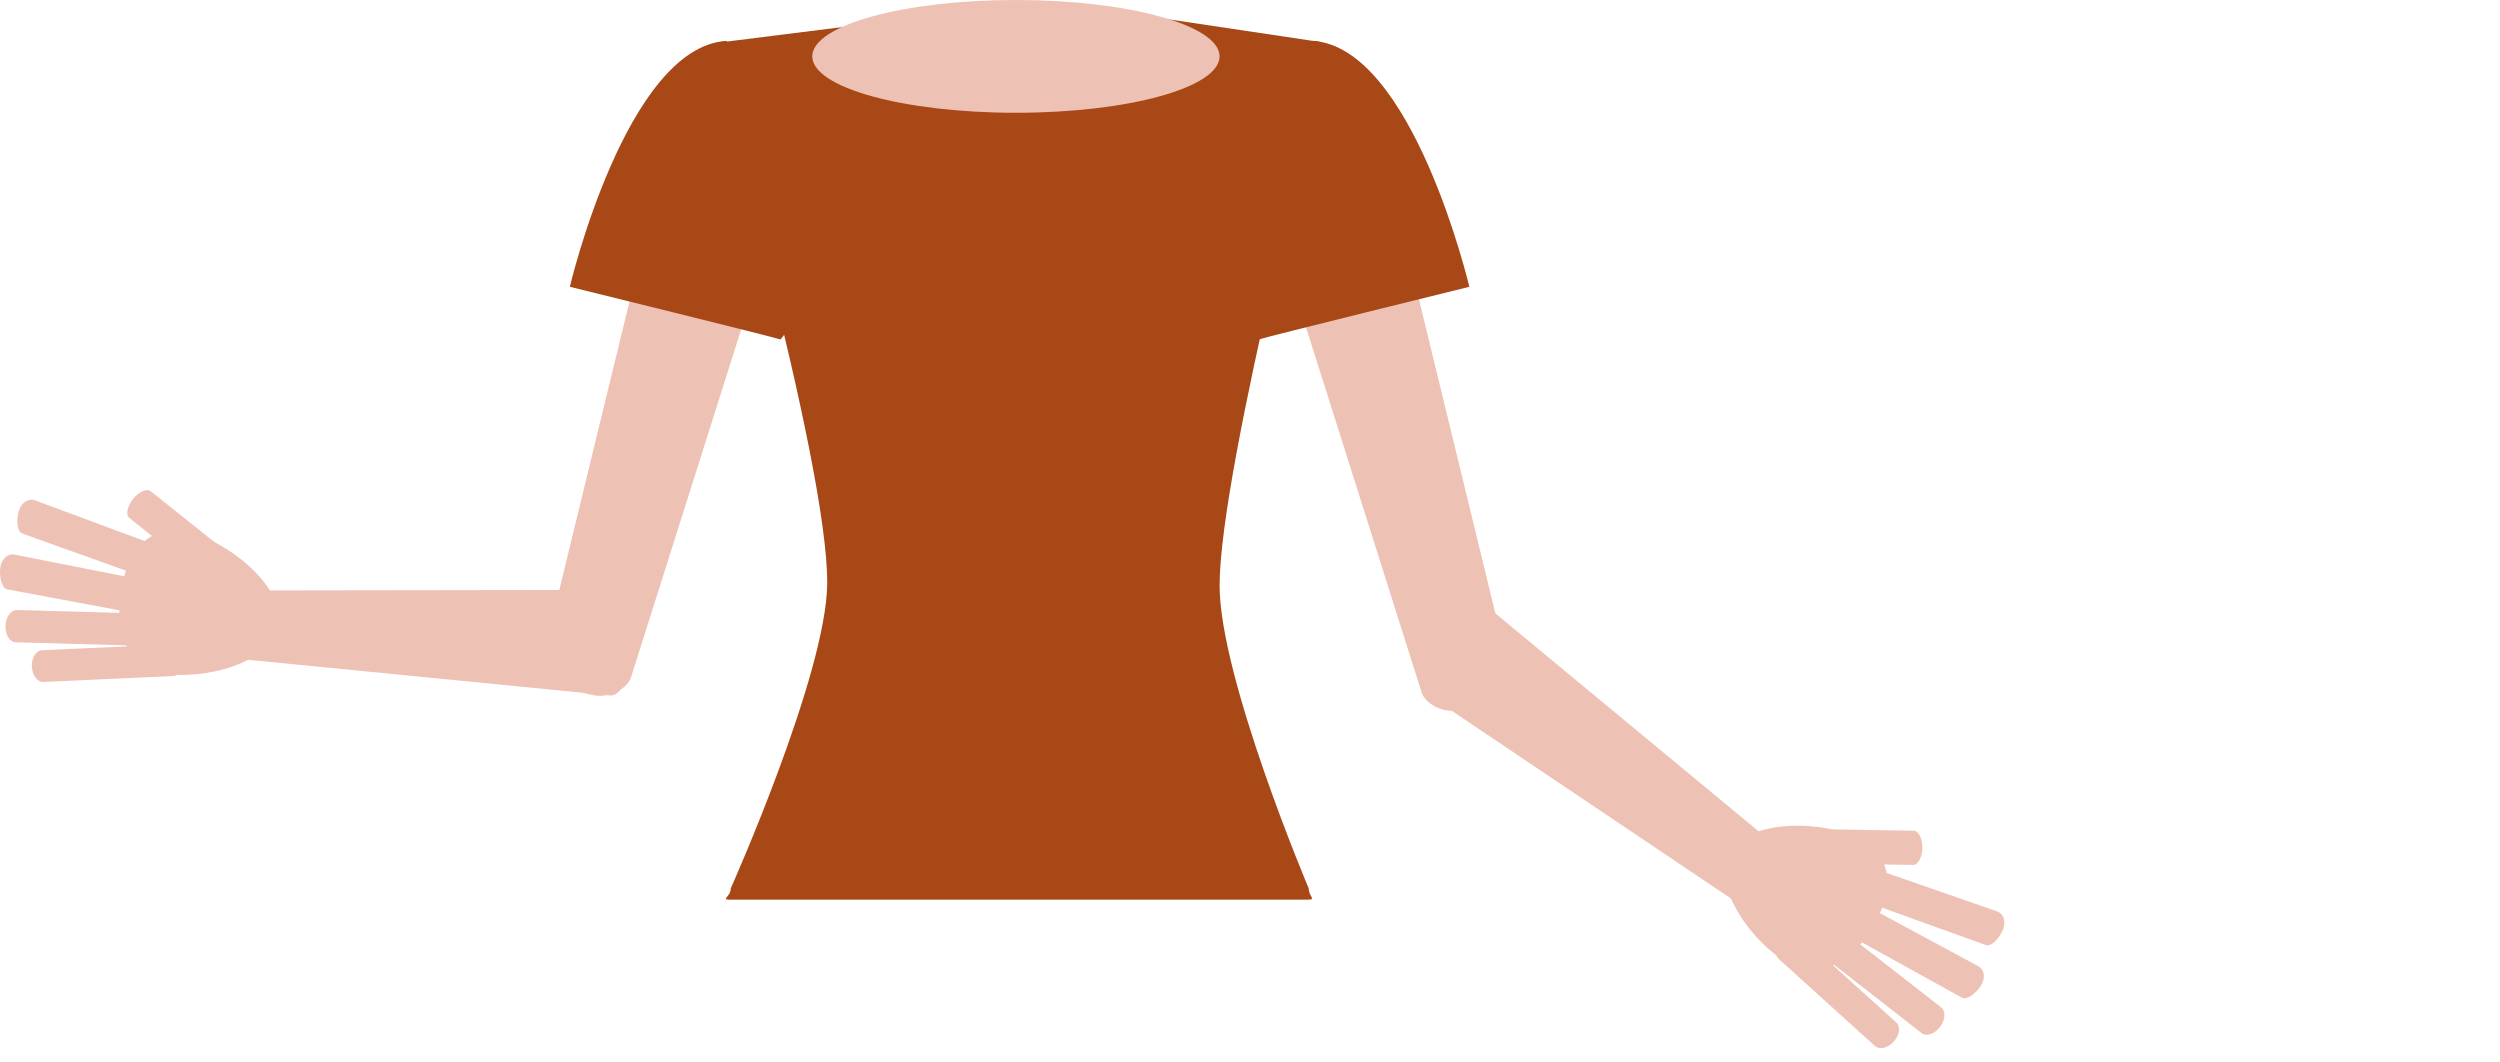 <!-- Generator: Adobe Illustrator 15.0.0, SVG Export Plug-In . SVG Version: 6.00 Build 0) -->
<svg version="1.1" id="Layer_1" x="0px" y="0px" width="200px" height="85px" viewbox="0 0 160.35 83.854" enable-background="new 0 0 160.35 83.854">
	<path fill="#EEC1B5" d="M50.506,54.109c-0.217,0.896-1.684,1.841-3.175,1.478l-1.801-0.438c-1.493-0.362-2.271-1.853-2.052-2.751l9.098-37.389c0.218-0.897,1.471-1.364,2.964-1.001l1.803,0.439c1.491,0.362,4.593,3.349,4.376,4.247L50.506,54.109z"/>
	<path fill="#EEC1B5" d="M18.844,52.685c-0.743-0.057-2.085-0.821-1.97-2.353l0.14-1.849c0.116-1.532,2.289-1.303,3.032-1.247l29.716-0.045c0.744,0.056,0.886,2.292,0.771,3.824l-0.142,1.851c-0.116,1.529-0.819,2.828-1.563,2.771L18.844,52.685z"/>
	<g>
		<path fill="#EEC1B5" d="M13.068,53.859c3.062,0.572,8.632-0.729,9.214-3.843c0.581-3.113-4.274-6.875-7.337-7.448c-3.064-0.572-4.646,1.379-5.228,4.493C9.136,50.175,10.002,53.288,13.068,53.859z"/>
		<path fill="#EEC1B5" d="M10.806,49.057c0.474,0.087,1.034-0.81,1.164-1.505l0,0c0.131-0.695-0.111-1.07-0.582-1.157l-10.236-2.03c-0.471-0.088-0.984,0.264-1.113,0.959l0,0c-0.13,0.695,0.069,1.735,0.54,1.824L10.806,49.057z"/>
		<path fill="#EEC1B5" d="M11.572,46.19c0.452,0.16,1.15-0.637,1.389-1.302l0,0c0.239-0.668,0.061-1.076-0.393-1.236l-9.782-3.629c-0.451-0.161-1.015,0.105-1.253,0.77l0,0c-0.238,0.667-0.207,1.725,0.243,1.887L11.572,46.19z"/>
		<path fill="#EEC1B5" d="M11.723,51.672c0.482,0.015,0.896-0.546,0.924-1.264l0,0c0.03-0.721-0.335-1.302-0.819-1.315L1.364,48.802c-0.482-0.015-0.895,0.543-0.925,1.263l0,0c-0.028,0.72,0.337,1.3,0.818,1.316L11.723,51.672z"/>
		<path fill="#EEC1B5" d="M13.866,54.083c0.48-0.021,0.842-0.599,0.81-1.307l0,0c-0.032-0.707-0.444-1.252-0.925-1.229L3.357,52.019c-0.479,0.021-0.842,0.601-0.809,1.309l0,0c0.031,0.706,0.445,1.25,0.923,1.229L13.866,54.083z"/>
		<path fill="#EEC1B5" d="M16.978,46.737c0.306,0.244,0.966-0.075,1.409-0.629l0,0c0.44-0.553,0.607-1.268,0.302-1.512l-6.639-5.304c-0.306-0.246-0.967,0.072-1.408,0.625l0,0c-0.442,0.553-0.607,1.269-0.303,1.512L16.978,46.737z"/>
	</g>
	<path fill="#EEC1B5" d="M113.705,55.314c0.217,0.897,1.684,1.842,3.174,1.478l1.802-0.438c1.492-0.362,2.27-1.853,2.052-2.751l-9.098-37.39c-0.219-0.896-1.472-1.363-2.965-1l-1.801,0.438c-1.492,0.363-4.594,3.349-4.377,4.248L113.705,55.314z"/>
	<path fill="#EEC1B5" d="M139.34,72.46c0.608,0.429,2.129,0.693,3.015-0.562l1.069-1.515c0.886-1.256-0.937-2.462-1.545-2.892l-22.89-18.95c-0.608-0.432-2.142,1.205-3.028,2.459l-1.068,1.518c-0.885,1.253-1.167,2.703-0.558,3.132L139.34,72.46z"/>
	<g>
		<path fill="#EEC1B5" d="M143.046,77.043c-2.728-1.509-6.194-6.057-4.66-8.83c1.533-2.771,7.672-2.581,10.4-1.072c2.727,1.508,2.704,4.02,1.171,6.791C148.423,76.701,145.773,78.553,143.046,77.043z"/>
		<path fill="#EEC1B5" d="M147.847,74.777c-0.421-0.233-0.281-1.281,0.061-1.9l0,0c0.342-0.621,0.767-0.755,1.187-0.523l9.185,4.95c0.42,0.232,0.592,0.83,0.25,1.447l0,0c-0.344,0.62-1.158,1.296-1.577,1.063L147.847,74.777z"/>
		<path fill="#EEC1B5" d="M149.082,72.08c-0.45-0.165-0.48-1.223-0.242-1.888l0,0c0.24-0.668,0.639-0.869,1.089-0.704l9.854,3.428c0.451,0.163,0.717,0.728,0.478,1.393l0,0c-0.241,0.665-0.94,1.461-1.39,1.298L149.082,72.08z"/>
		<path fill="#EEC1B5" d="M145.476,76.211c-0.382-0.296-0.345-0.99,0.091-1.562l0,0c0.437-0.575,1.088-0.791,1.471-0.493l8.255,6.436c0.382,0.297,0.344,0.989-0.091,1.563l0,0c-0.437,0.573-1.087,0.787-1.47,0.494L145.476,76.211z"/>
		<path fill="#EEC1B5" d="M142.289,76.706c-0.357-0.322-0.268-0.998,0.206-1.522l0,0c0.476-0.524,1.141-0.683,1.496-0.358l7.716,6.979c0.357,0.319,0.267,0.998-0.209,1.522l0,0c-0.473,0.525-1.138,0.681-1.494,0.36L142.289,76.706z"/>
		<path fill="#EEC1B5" d="M144.565,69.061c-0.392-0.007-0.698-0.674-0.688-1.382l0,0c0.012-0.707,0.338-1.363,0.73-1.357l8.495,0.134c0.393,0.005,0.7,0.671,0.688,1.378l0,0c-0.012,0.708-0.339,1.366-0.729,1.359L144.565,69.061z"/>
	</g>
	<path fill="#A94817" d="M104.695,71.067c0,0.668,0.643,0.905-0.065,0.905H58.365c-0.709,0,0.097-0.237,0.097-0.905c0,0,7.648-17.125,7.714-24.365c0.087-9.717-9.312-42.247-9.312-42.247c0-0.667,0.573-1.13,1.284-1.13l25.676-3.225l21.187,3.168c0.71,0,1.284,0.379,1.284,1.046c0,0-8.729,33.052-8.727,42.532C97.567,54.216,104.695,71.067,104.695,71.067z"/>
	<path fill="#A94817" d="M105.009,3.269c8.016,0.483,12.538,19.675,12.538,19.675s-16.746,4.125-16.854,4.217l-2.058-2.618"/>
	<path fill="#A94817" d="M58.125,3.269C50.11,3.751,45.587,22.943,45.587,22.943s16.746,4.125,16.853,4.217l2.059-2.618"/>
	<ellipse fill="#EEC1B5" cx="81.274" cy="4.511" rx="16.292" ry="4.511"/>
</svg>
